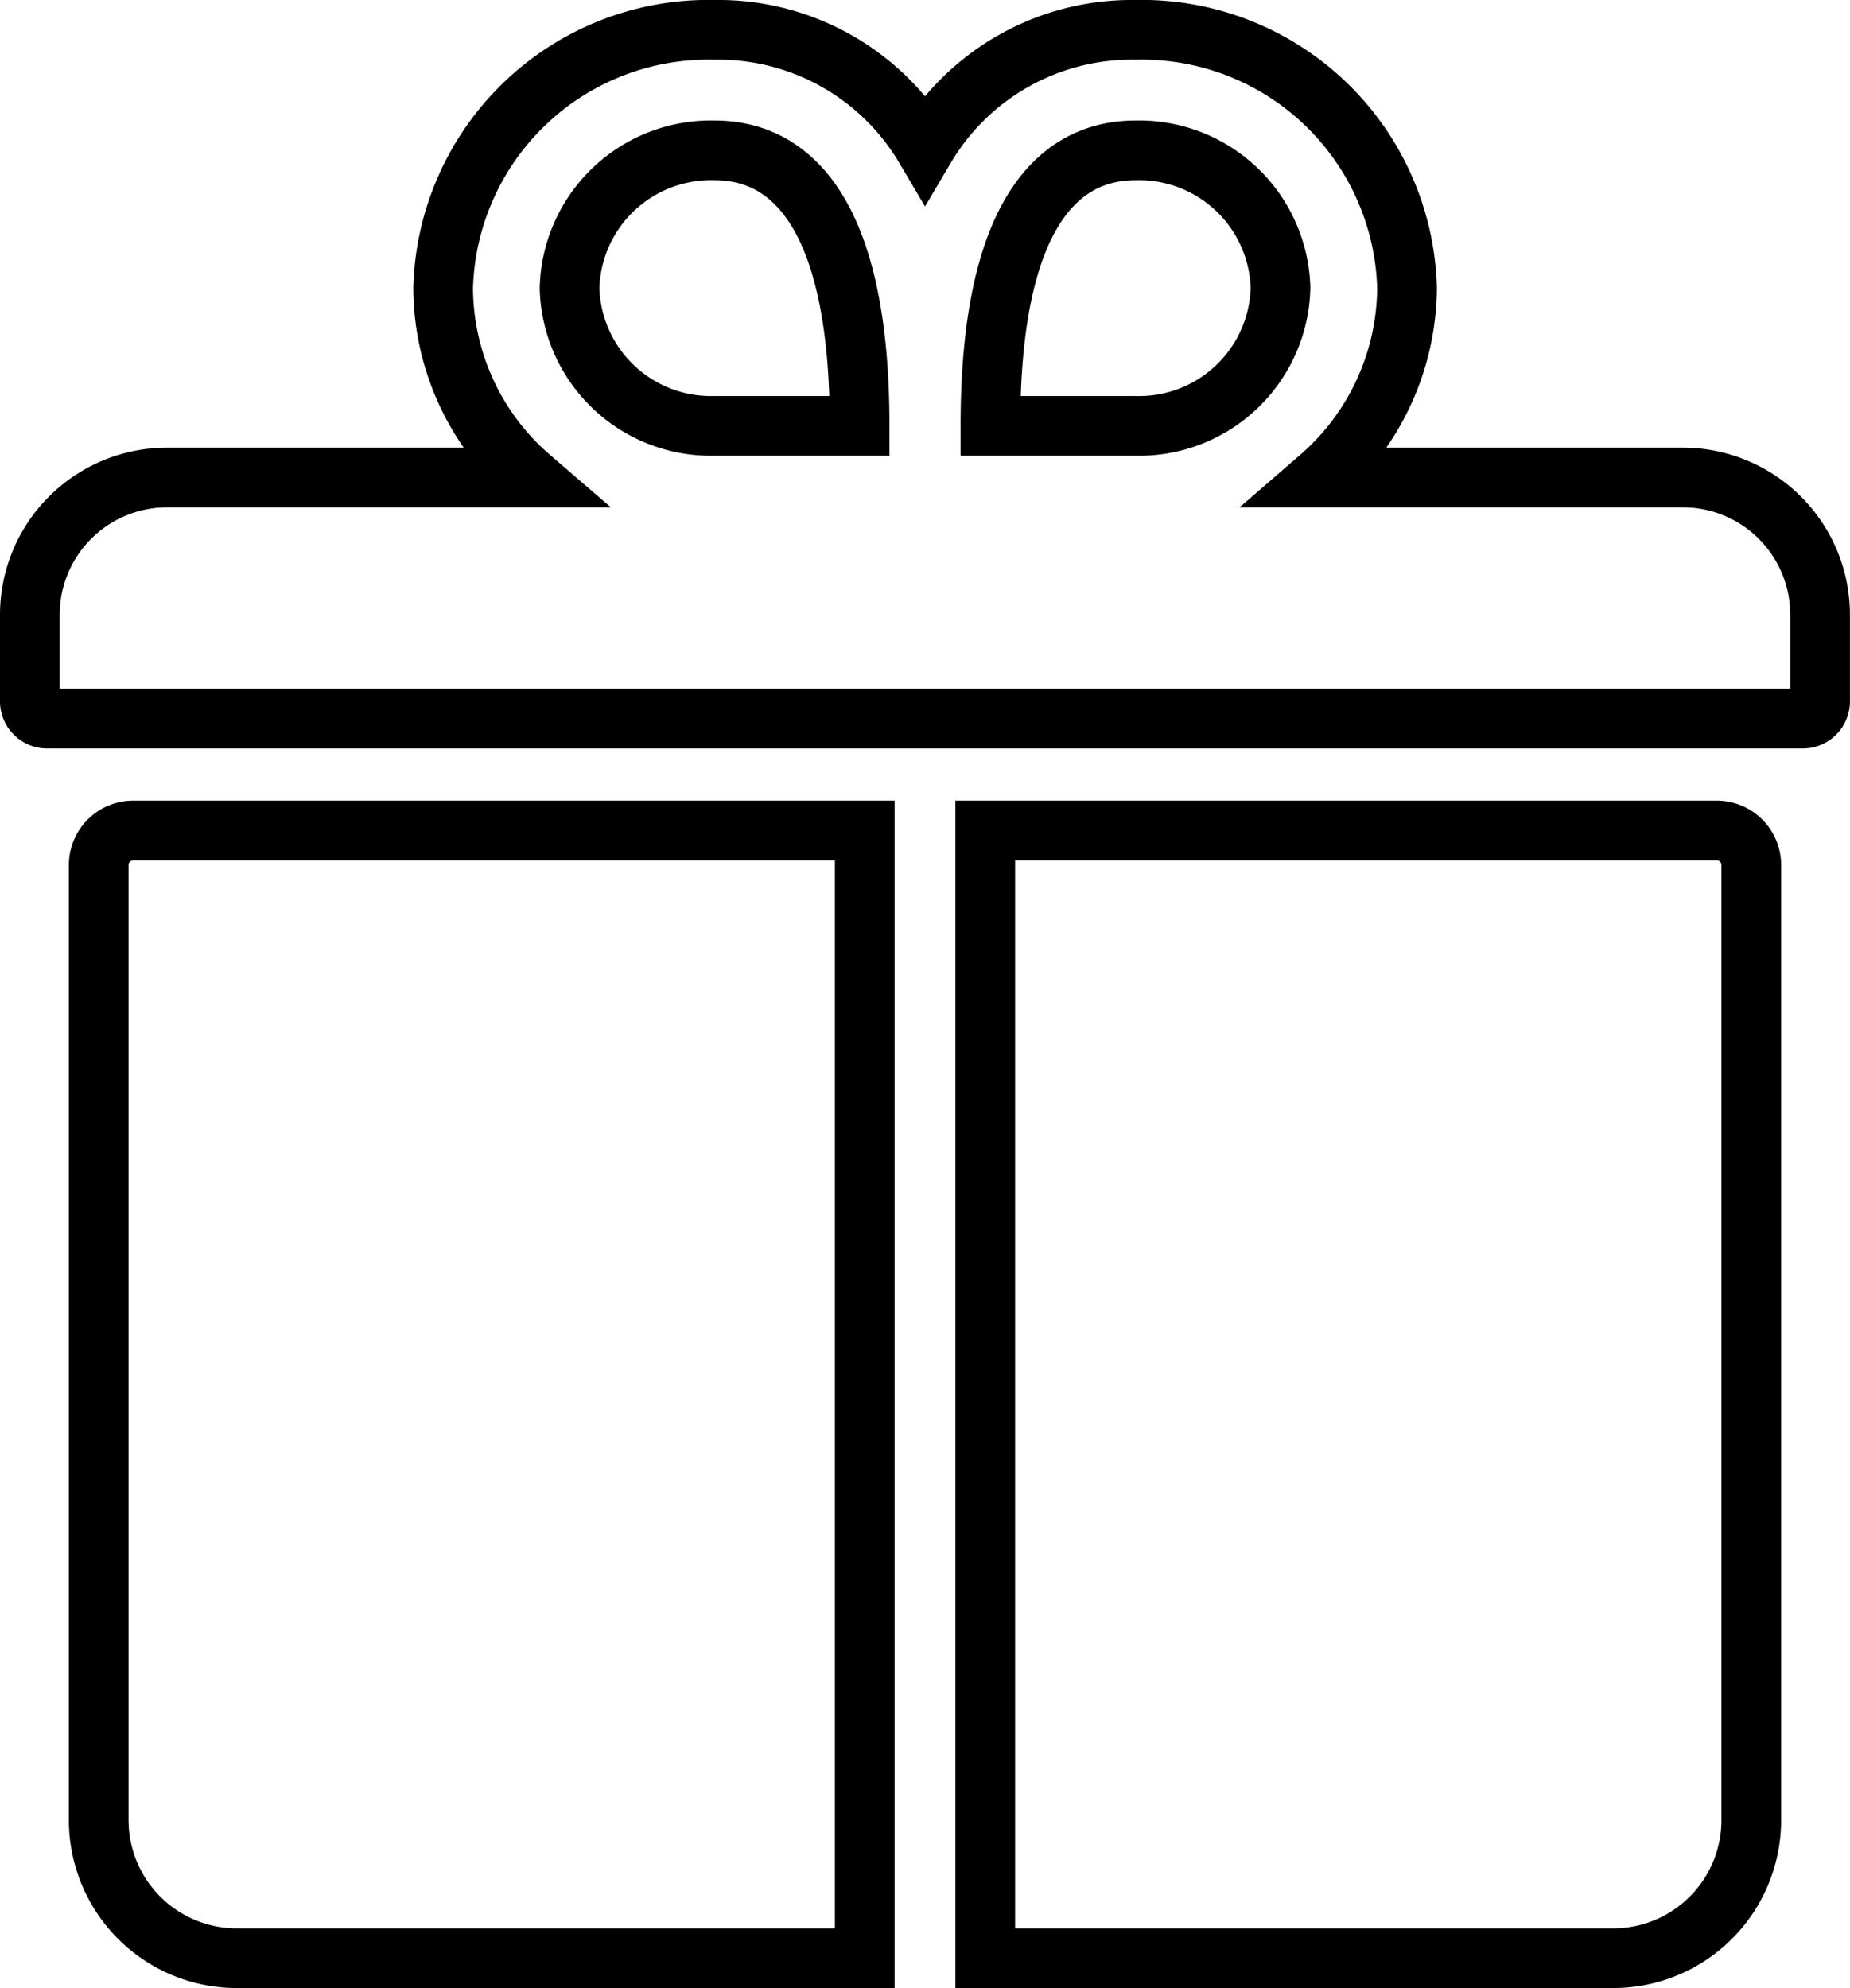 <svg xmlns="http://www.w3.org/2000/svg" width="30.997" height="33.304" viewBox="0 0 30.997 33.304">
  <g id="Icon_ionic-ios-gift" data-name="Icon ionic-ios-gift" transform="translate(-2.875 -1.75)">
    <path id="Path_17909" data-name="Path 17909" d="M31.064,9.749H24.986A4.237,4.237,0,0,0,26.45,6.576,4.446,4.446,0,0,0,21.9,2.25a4.023,4.023,0,0,0-3.526,1.976A4.023,4.023,0,0,0,14.847,2.25,4.446,4.446,0,0,0,10.3,6.576a4.212,4.212,0,0,0,1.464,3.173H5.682a2.3,2.3,0,0,0-2.307,2.307V13.5a.289.289,0,0,0,.288.288h29.42a.289.289,0,0,0,.288-.288V12.057A2.3,2.3,0,0,0,31.064,9.749ZM21.9,4.269a2.37,2.37,0,0,1,2.43,2.307A2.37,2.37,0,0,1,21.9,8.884h-2.43C19.469,5.423,20.558,4.269,21.9,4.269Zm-7.052,0c1.341,0,2.43,1.154,2.43,4.615h-2.43a2.37,2.37,0,0,1-2.43-2.307A2.37,2.37,0,0,1,14.847,4.269Z" fill="none" stroke="#000" stroke-width="1"/>
    <path id="Path_17910" data-name="Path 17910" d="M4.5,15.9V31.913A2.314,2.314,0,0,0,6.807,34.22H17.335V15.328H5.077A.579.579,0,0,0,4.5,15.9Z" transform="translate(0.029 0.334)" fill="none" stroke="#000" stroke-width="1"/>
    <path id="Path_17911" data-name="Path 17911" d="M31.243,15.328H18.984V34.22H29.512a2.314,2.314,0,0,0,2.307-2.307V15.9A.579.579,0,0,0,31.243,15.328Z" transform="translate(0.399 0.334)" fill="none" stroke="#000" stroke-width="1"/>
  </g>
</svg>
